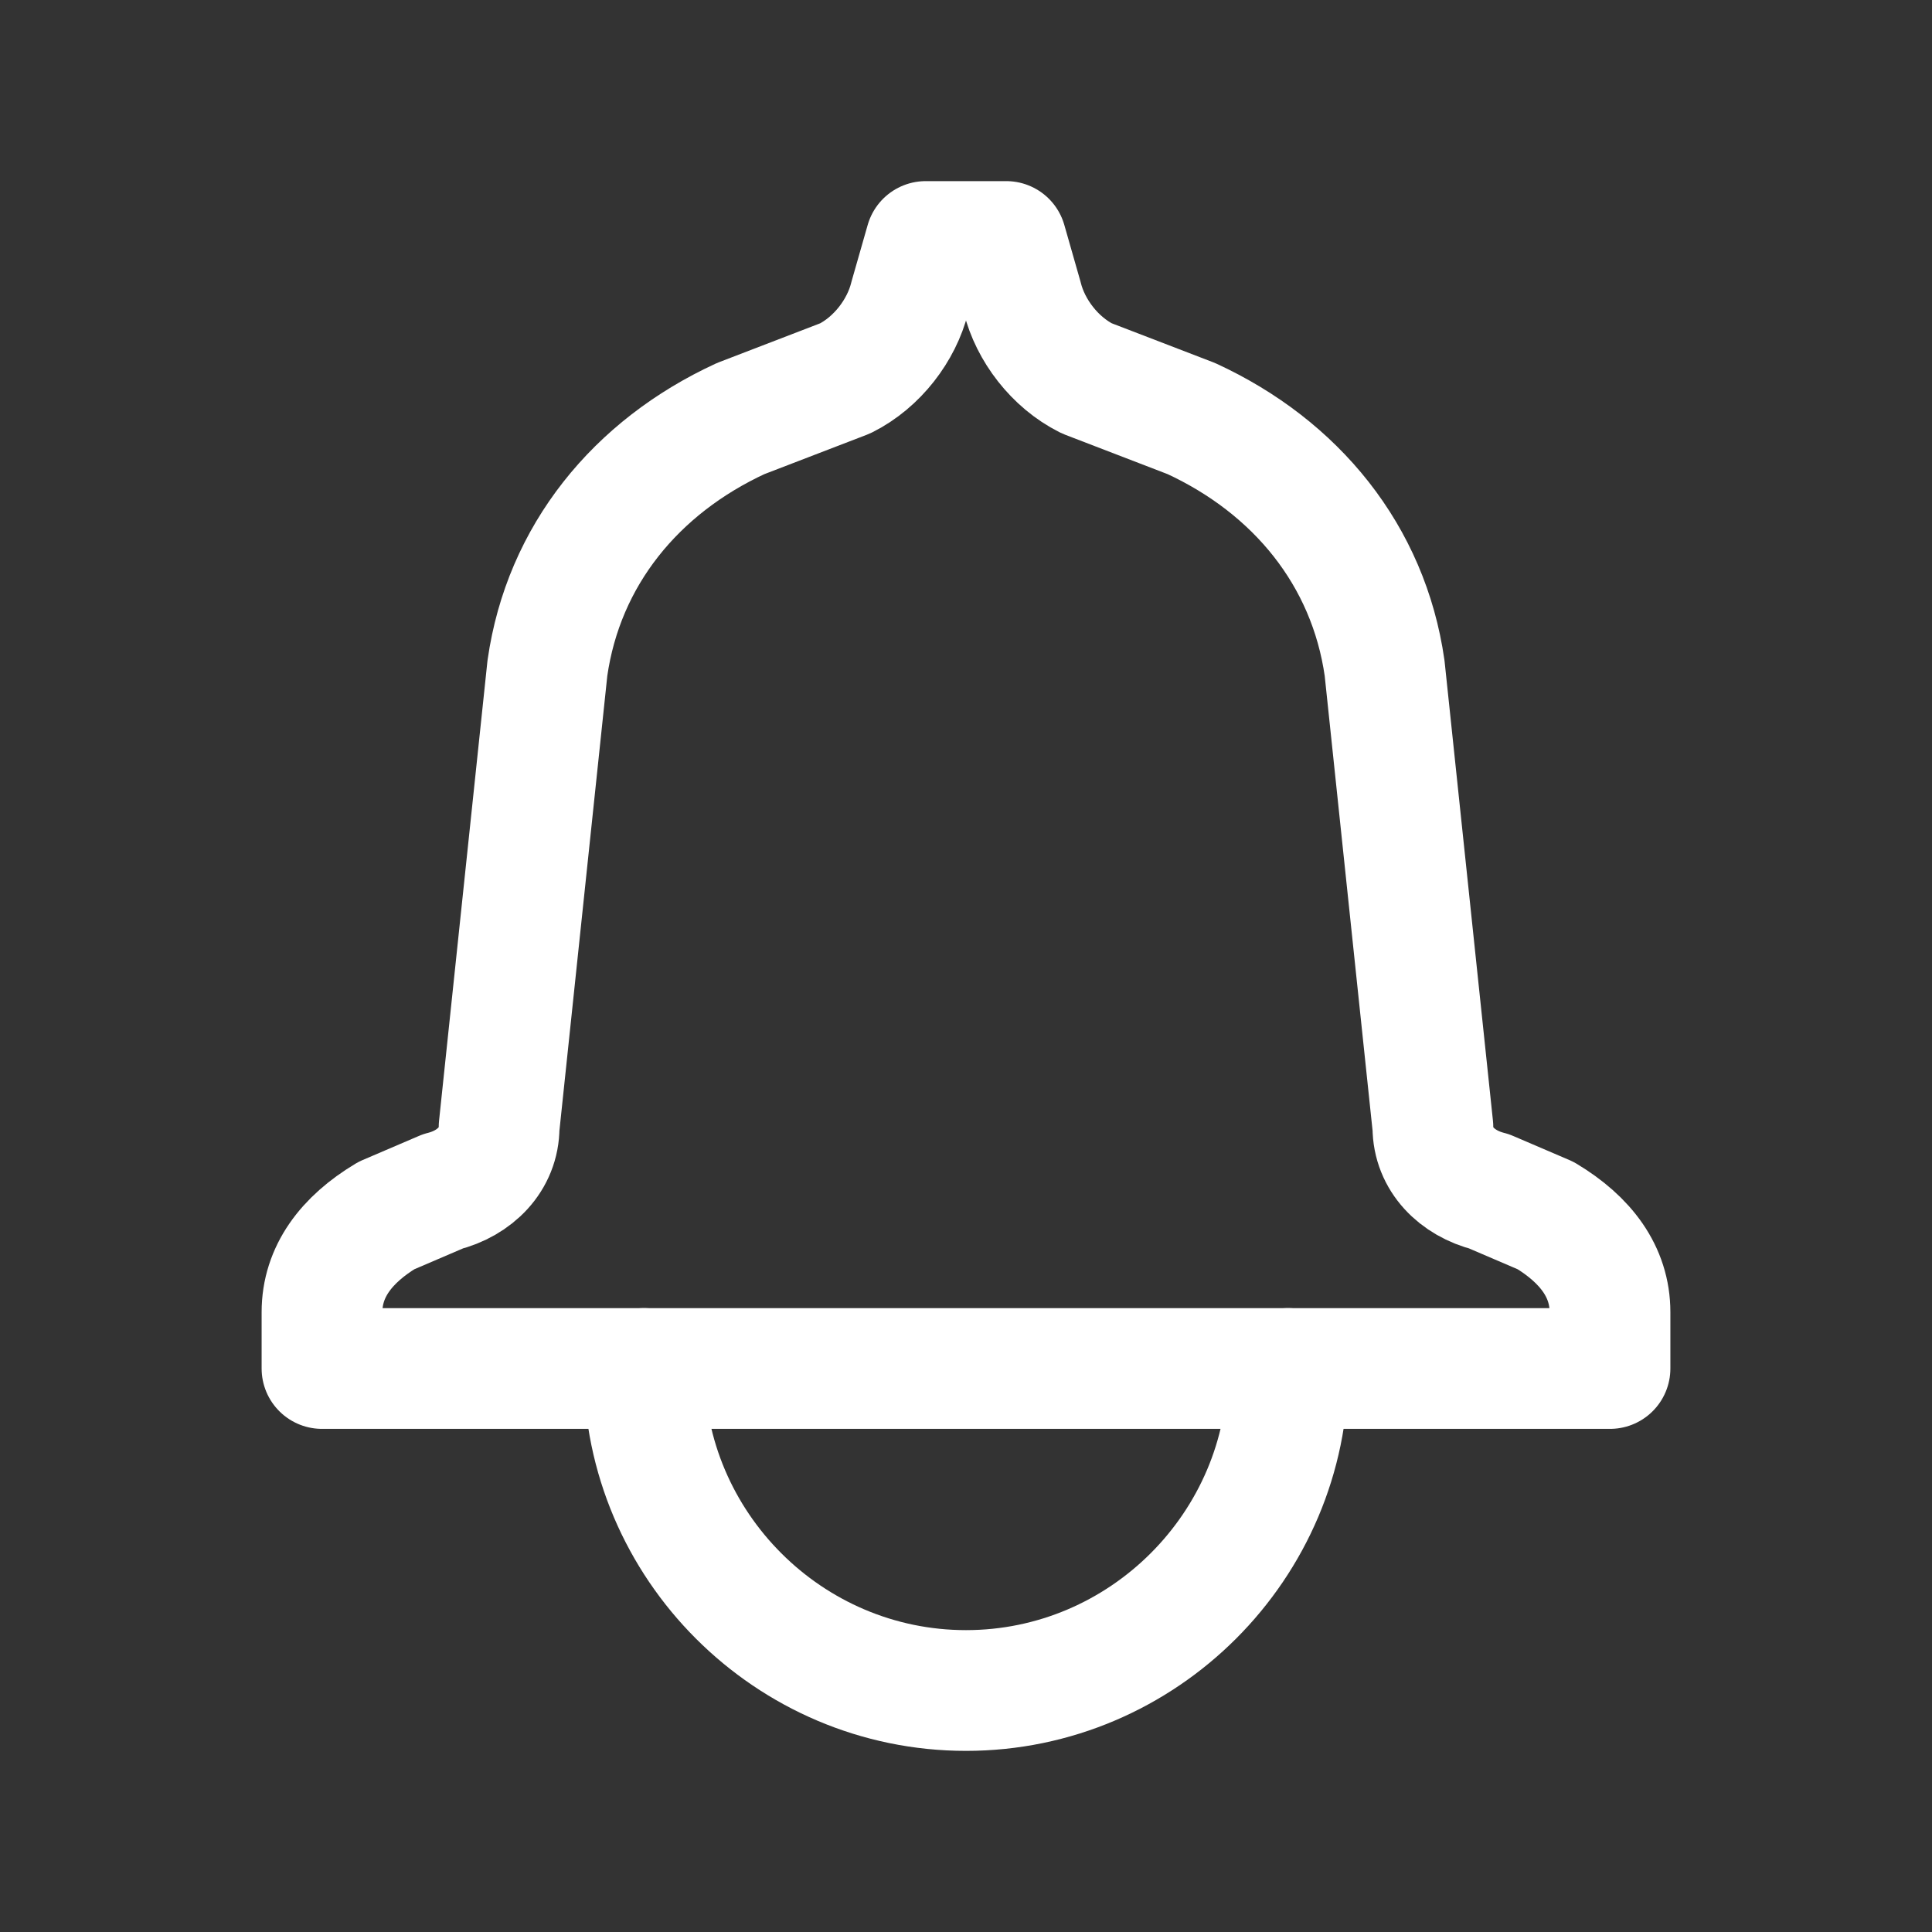 <svg fill="none" height="24" viewBox="0 0 24 24" width="24" xmlns="http://www.w3.org/2000/svg"><rect x="0" y="0" width="24" height="24" fill="#333333" stroke="none"/><g stroke="#fff" stroke-linecap="round" stroke-linejoin="round" stroke-width="1.5"><path d="m20 17v-.7c0-.5-.3-.9-.8-1.2l-.7-.3c-.4-.1-.7-.4-.7-.8l-.6-5.7c-.2-1.4-1.1-2.5-2.4-3.1l-1.3-.5c-.4-.2-.7-.6-.8-1l-.2-.7h-1l-.2.7c-.1.4-.4.8-.8 1l-1.3.5c-1.3.6-2.2 1.7-2.4 3.1l-.6 5.7c0 .4-.3.7-.7.8l-.7.3c-.5.3-.8.7-.8 1.2v.7z"/><path d="m8 17c0 2.2 1.8 4 4 4s4-1.8 4-4"/></g></svg>